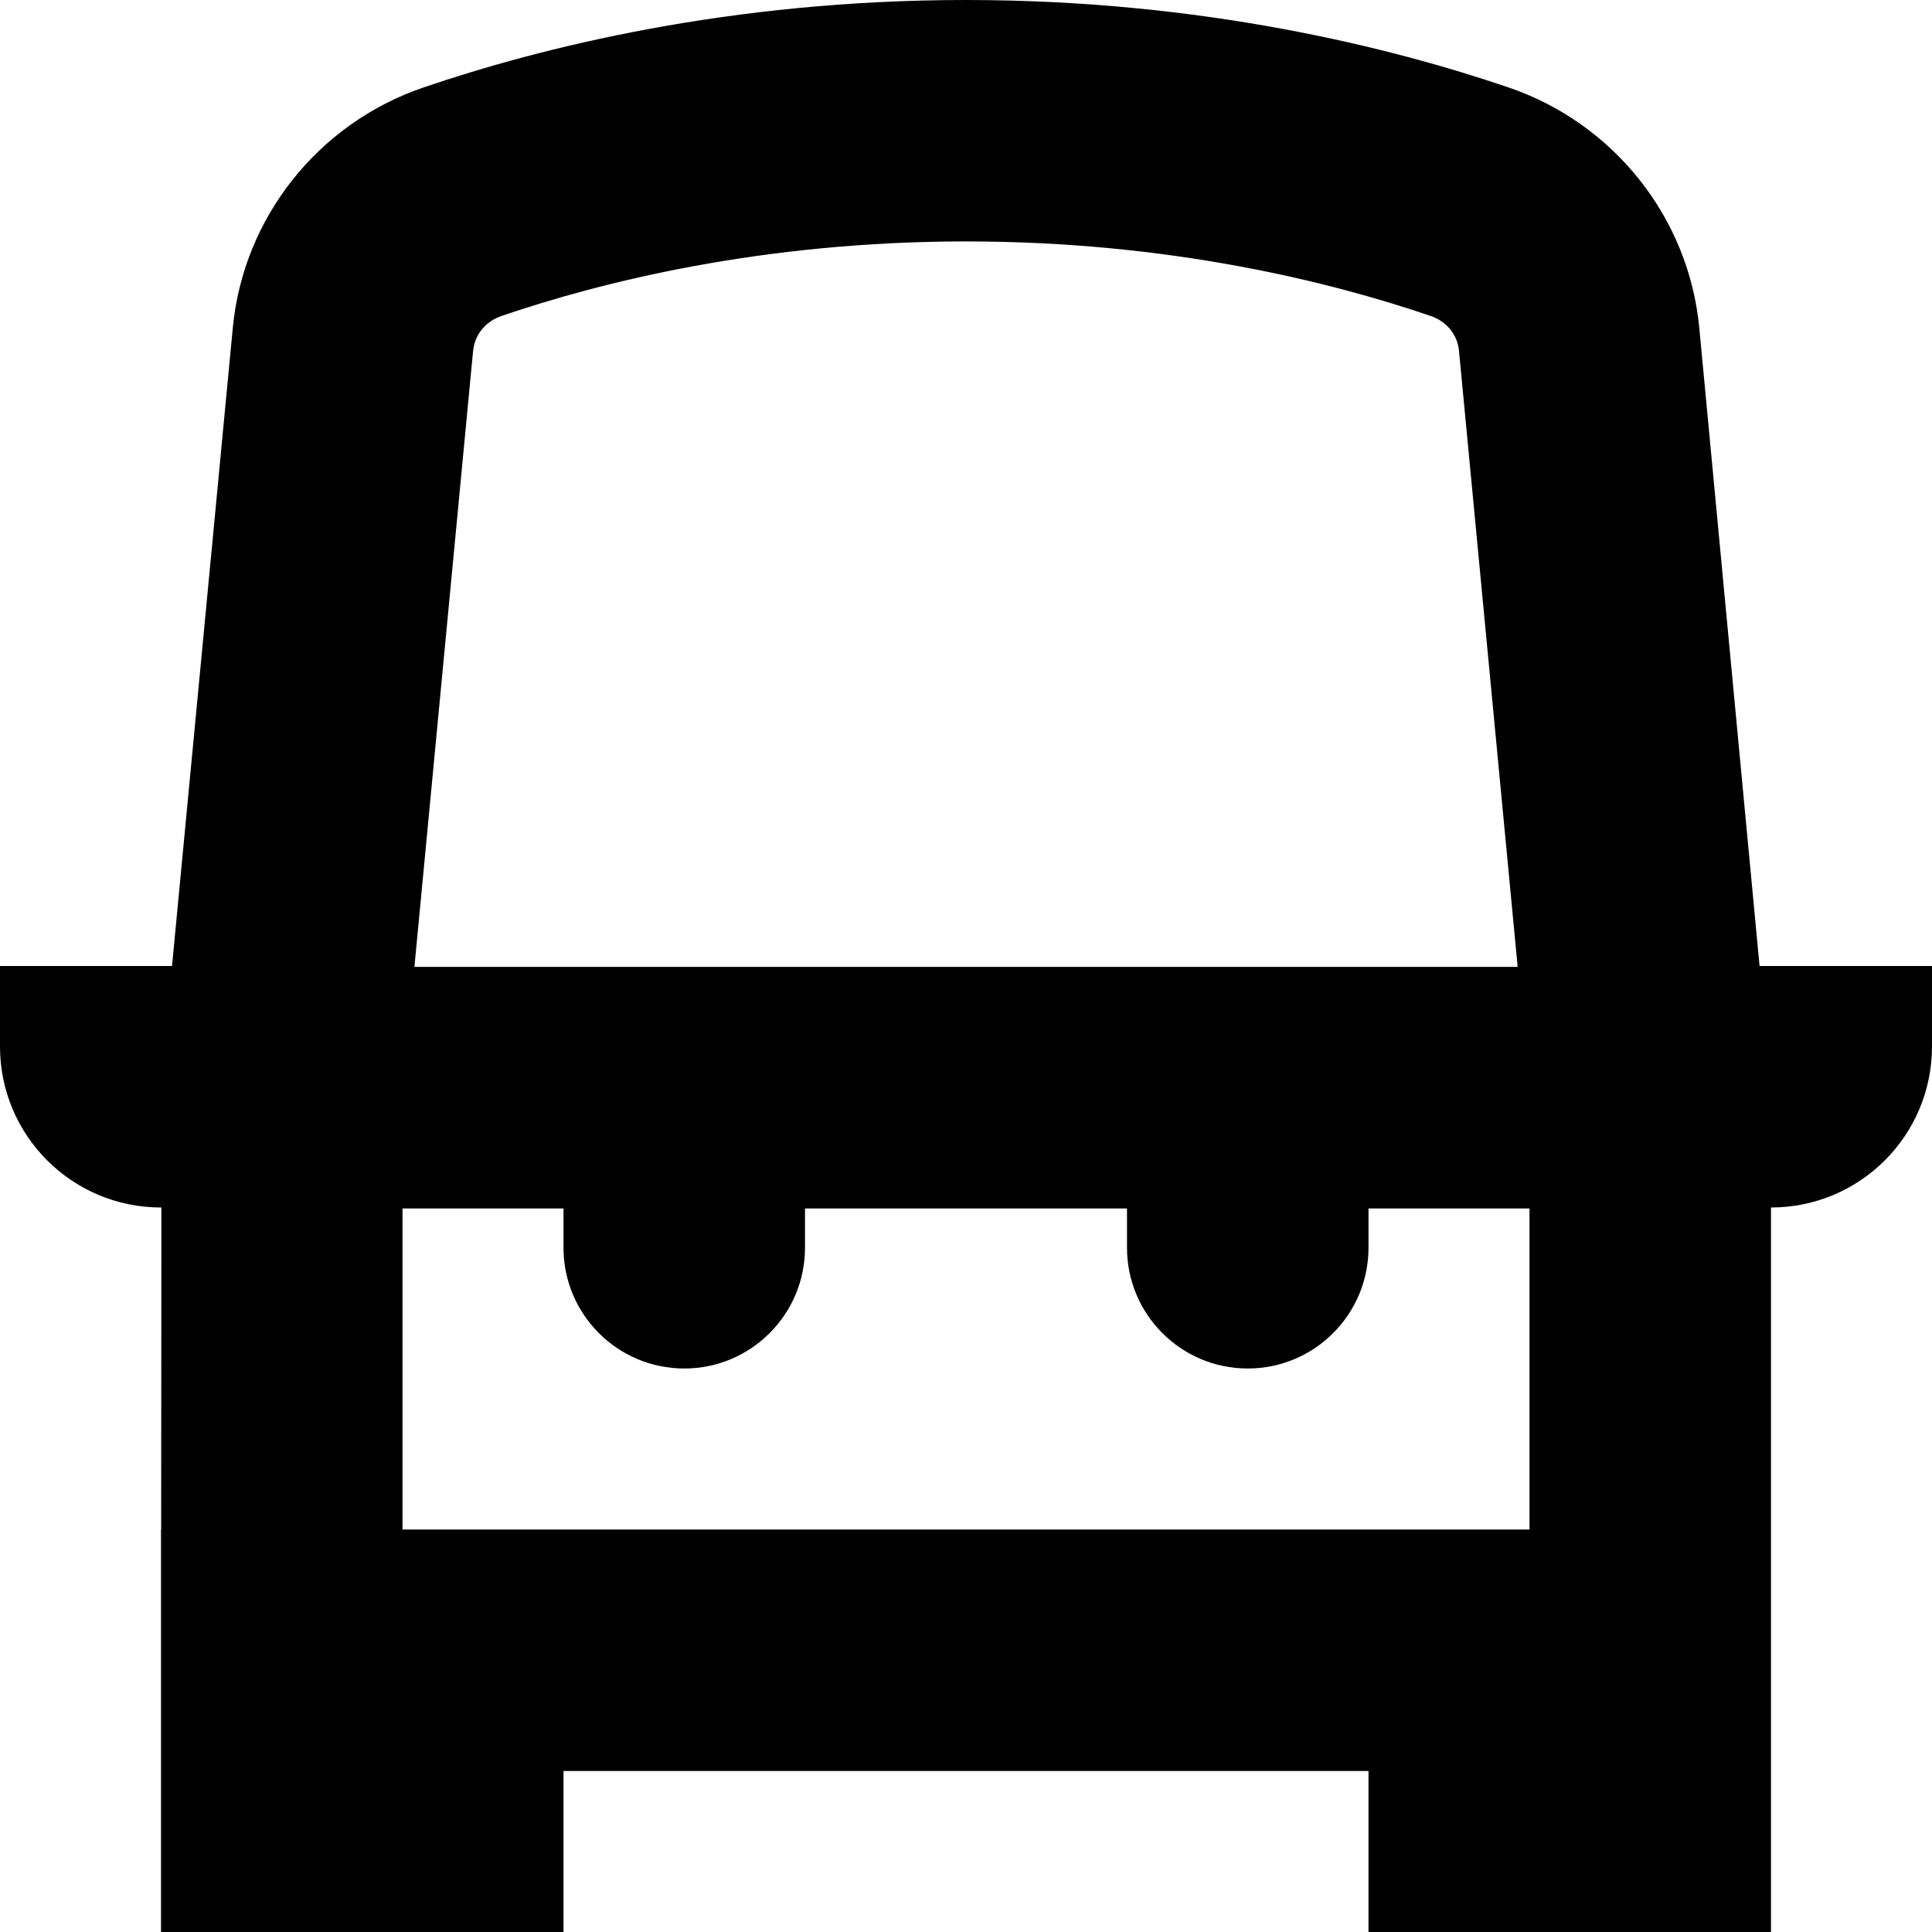 <svg id="Layer_1" viewBox="0 0 24 24" xmlns="http://www.w3.org/2000/svg" data-name="Layer 1"><path d="m21.858 12-.749-7.928c-.13-1.368-1.061-2.541-2.37-2.986-1.453-.495-3.803-1.086-6.739-1.086s-5.286.591-6.738 1.086c-1.31.446-2.24 1.618-2.37 2.986l-.755 7.928h-2.137v1c0 1.105.895 2 2 2h.005l-.003 4h-.002v5h5v-2h10v2h5v-9c1.105 0 2-.895 2-2v-1zm-15.98-7.643c.019-.199.153-.364.352-.432 1.238-.423 3.245-.926 5.771-.926s4.532.503 5.771.926c.198.067.333.232.352.432l.729 7.654h-13.705l.729-7.654zm-.878 14.643v-3.988h2v.488c0 .828.672 1.5 1.5 1.5s1.5-.672 1.5-1.5v-.488h4v.488c0 .828.672 1.5 1.5 1.5s1.5-.672 1.5-1.5v-.488h2v3.988z"/></svg>